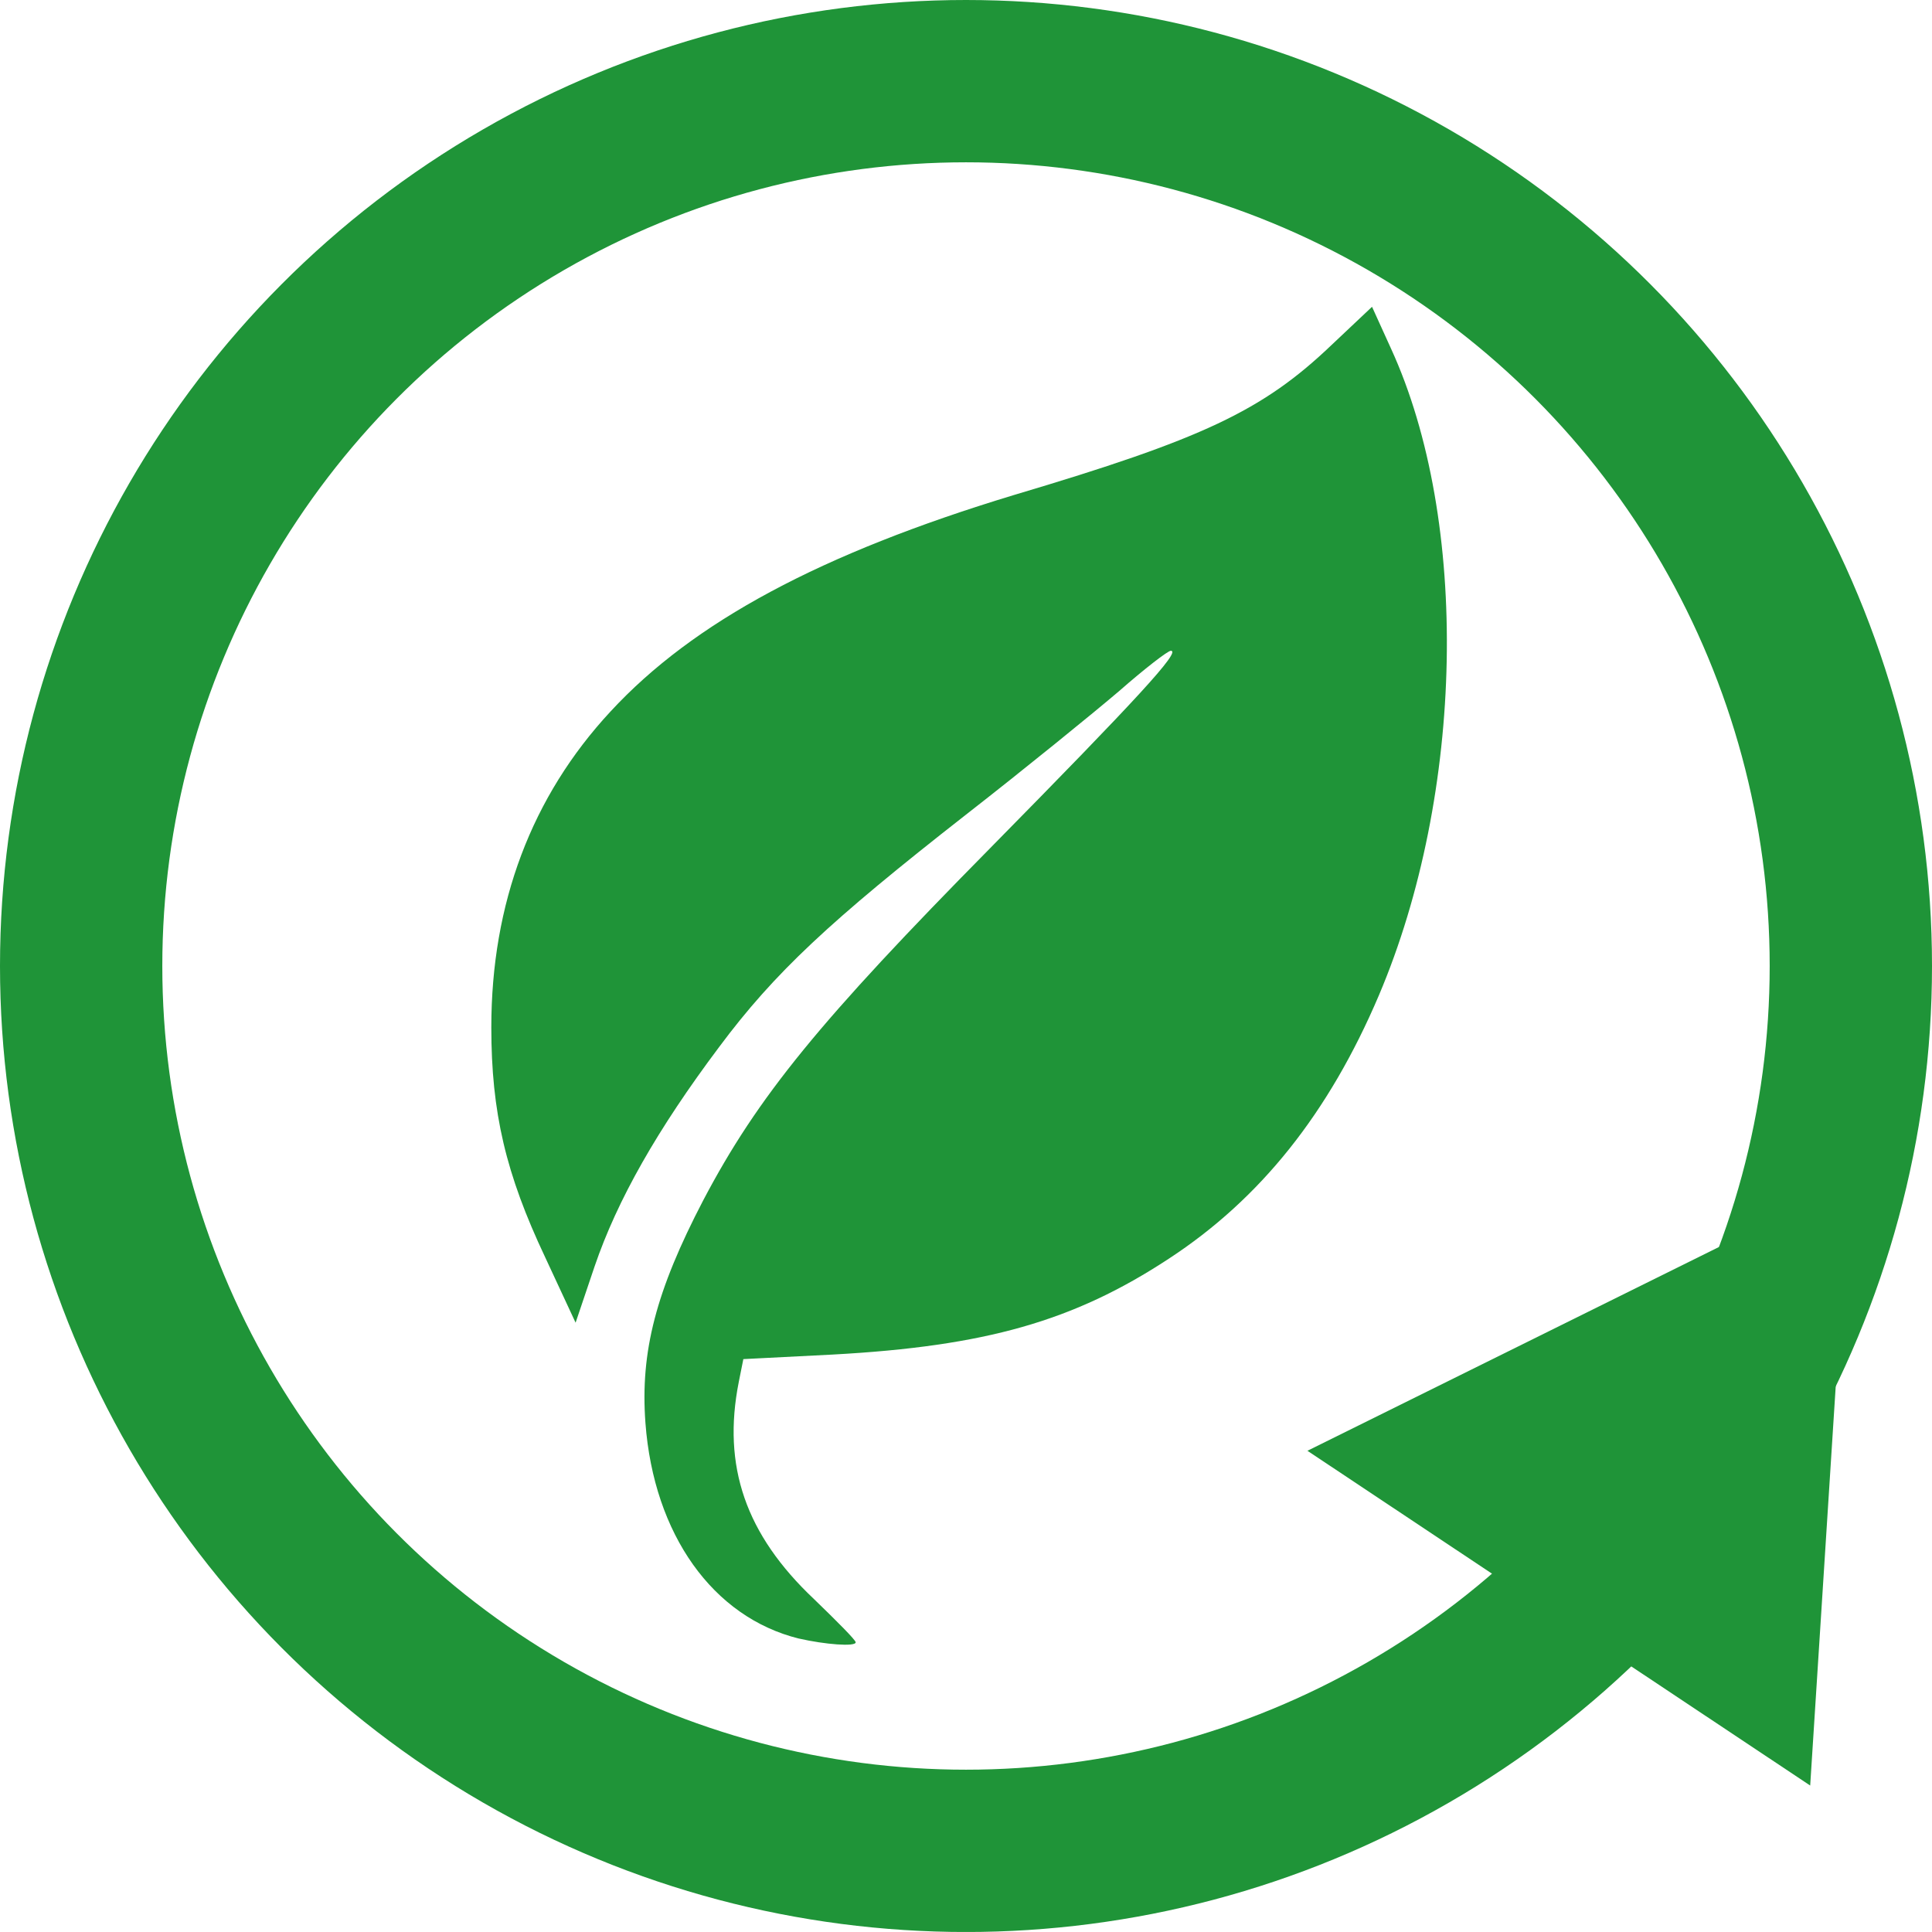 <?xml version="1.0" encoding="UTF-8" standalone="no"?>
<!-- Created with Inkscape (http://www.inkscape.org/) -->

<svg
   width="67.326mm"
   height="67.325mm"
   viewBox="0 0 67.326 67.325"
   version="1.1"
   id="svg1"
   inkscape:export-filename="logo.svg"
   inkscape:export-xdpi="96"
   inkscape:export-ydpi="96"
   xmlns:inkscape="http://www.inkscape.org/namespaces/inkscape"
   xmlns:sodipodi="http://sodipodi.sourceforge.net/DTD/sodipodi-0.dtd"
   xmlns="http://www.w3.org/2000/svg"
   xmlns:svg="http://www.w3.org/2000/svg">
  <sodipodi:namedview
     id="namedview1"
     pagecolor="#ffffff"
     bordercolor="#000000"
     borderopacity="0.25"
     inkscape:showpageshadow="2"
     inkscape:pageopacity="0.0"
     inkscape:pagecheckerboard="0"
     inkscape:deskcolor="#d1d1d1"
     inkscape:document-units="mm"
     inkscape:clip-to-page="false">
    <inkscape:page
       x="0"
       y="0"
       width="67.326"
       height="67.325"
       id="page2"
       margin="0"
       bleed="0" />
  </sodipodi:namedview>
  <defs
     id="defs1" />
  <g
     inkscape:label="Layer 1"
     inkscape:groupmode="layer"
     id="layer1"
     transform="translate(-58.814,-85.087)">
    <path
       id="pXkKmyf2d"
       d="m 86.651,142.187 c -2.99,-0.741 -5.054,-3.625 -5.345,-7.514 -0.185,-2.487 0.37,-4.604 2.011,-7.752 1.905,-3.625 4.075,-6.271 10.001,-12.277 5.159,-5.239 6.667,-6.879 6.297,-6.879 -0.106,0 -0.926,0.635 -1.799,1.402 -0.9,0.767 -3.307,2.725 -5.345,4.313 -4.736,3.704 -6.668,5.503 -8.599,8.096 -2.143,2.857 -3.545,5.318 -4.339,7.646 l -0.661,1.958 -1.058,-2.275 c -1.376,-2.91 -1.879,-5.054 -1.879,-8.017 0,-4.313 1.402,-8.043 4.154,-11.007 2.884,-3.122 7.329,-5.503 14.049,-7.541 6.588,-1.958 8.678,-2.937 11.086,-5.239 l 1.402,-1.323 0.661,1.455 c 2.752,6.006 2.566,15.505 -0.423,22.542 -1.746,4.101 -4.128,7.091 -7.329,9.181 -3.307,2.17 -6.376,3.043 -11.695,3.334 l -3.122,0.159 -0.159,0.794 c -0.582,2.937 0.238,5.318 2.619,7.567 0.794,0.767 1.455,1.429 1.455,1.508 0,0.159 -1.058,0.079 -1.984,-0.132 z"
       style="fill:#1f9438;fill-opacity:1;stroke:none;stroke-opacity:1" />
    <ellipse
       style="fill:none;fill-opacity:1;stroke:#1f9438;stroke-width:5.656;stroke-dasharray:none;stroke-opacity:1;paint-order:stroke fill markers"
       id="path1"
       cx="92.477"
       cy="118.75"
       rx="30.835"
       ry="30.835" />
    <path
       sodipodi:type="star"
       style="fill:#1f9438;fill-opacity:1;stroke:none;stroke-width:0.265;stroke-opacity:1;paint-order:stroke fill markers"
       id="path3"
       inkscape:flatsided="false"
       sodipodi:sides="3"
       sodipodi:cx="104.00028"
       sodipodi:cy="131.82307"
       sodipodi:r1="13.711562"
       sodipodi:r2="6.8557806"
       sodipodi:arg1="1.0387624"
       sodipodi:arg2="2.0859599"
       inkscape:rounded="0"
       inkscape:randomized="0"
       d="m 110.956,143.639 -10.333,-5.85 -10.333,-5.85 10.233,-6.024 10.233,-6.024 0.1,11.874 z"
       inkscape:transform-center-x="2.6974821"
       inkscape:transform-center-y="0.38427526"
       transform="matrix(0.884,0.064,-0.064,0.884,33.003,13.231)" />
  </g>
</svg>
